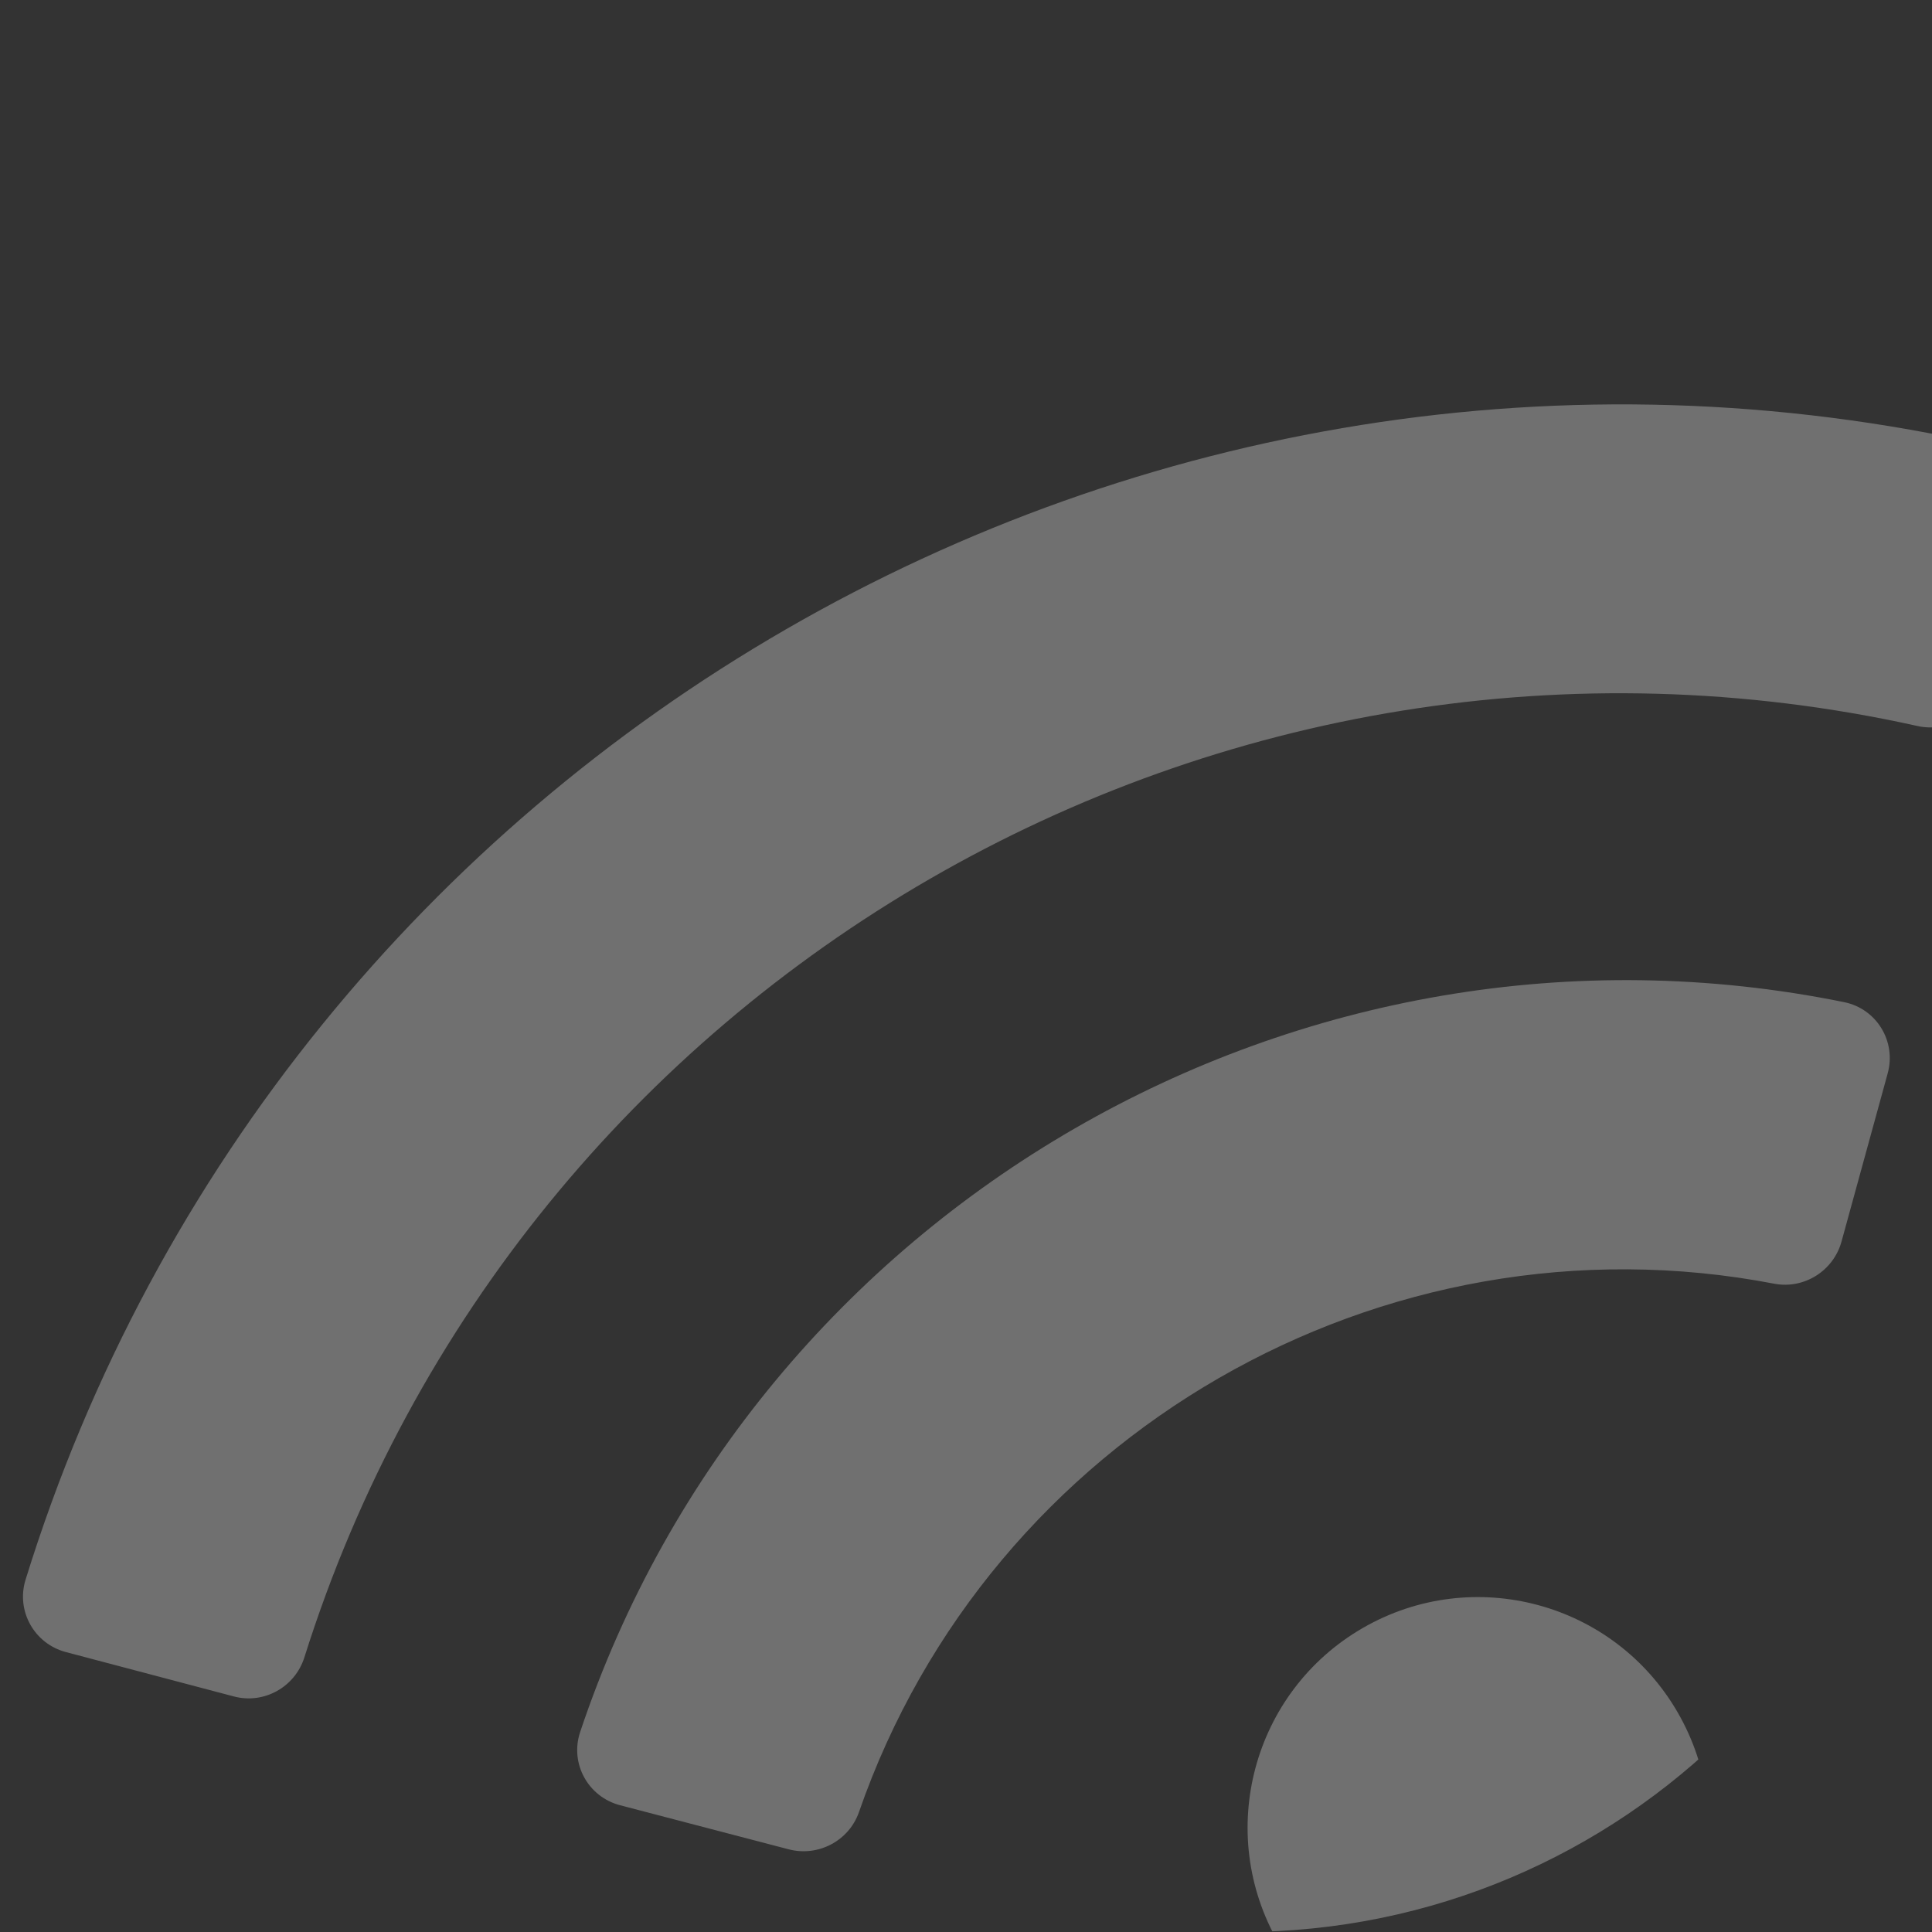 <svg width="140" height="140" viewBox="0 0 140 140" fill="none" xmlns="http://www.w3.org/2000/svg">
<rect x="0" y="0" width="140" height="140" fill="#333333" stroke="none"/>
<g opacity="0.3">
<g clip-path="url(#clip0_399_1461)">
<path d="M144.178 32.3C82.743 18.352 20.483 54.316 1.852 114.472C1.151 116.734 2.484 119.11 4.774 119.715L16.947 122.931C19.131 123.509 21.381 122.25 22.058 120.094C37.577 70.821 88.504 41.41 138.946 52.609C141.152 53.1 143.366 51.779 143.958 49.601L147.26 37.45C147.879 35.166 146.487 32.824 144.178 32.3ZM98.755 117.969C90.767 122.581 88.033 132.799 92.649 140.794C97.266 148.789 107.481 151.531 115.469 146.919C123.458 142.307 126.191 132.089 121.575 124.094C116.959 116.099 106.743 113.357 98.755 117.969ZM133.639 72.621C94.282 64.605 54.762 87.456 42.041 125.505C41.278 127.785 42.611 130.209 44.935 130.815L57.156 134.01C59.285 134.566 61.52 133.396 62.243 131.314C71.738 103.948 100.185 87.572 128.566 93.022C130.73 93.437 132.862 92.089 133.444 89.965L136.788 77.784C137.427 75.467 135.991 73.1 133.639 72.621Z" fill="white"/>
</g>
</g>
<defs>
<clipPath id="clip0_399_1461">
<path d="M0 0H140V90C140 117.614 117.614 140 90 140H0V0Z" fill="white"/>
</clipPath>
</defs>
</svg>
